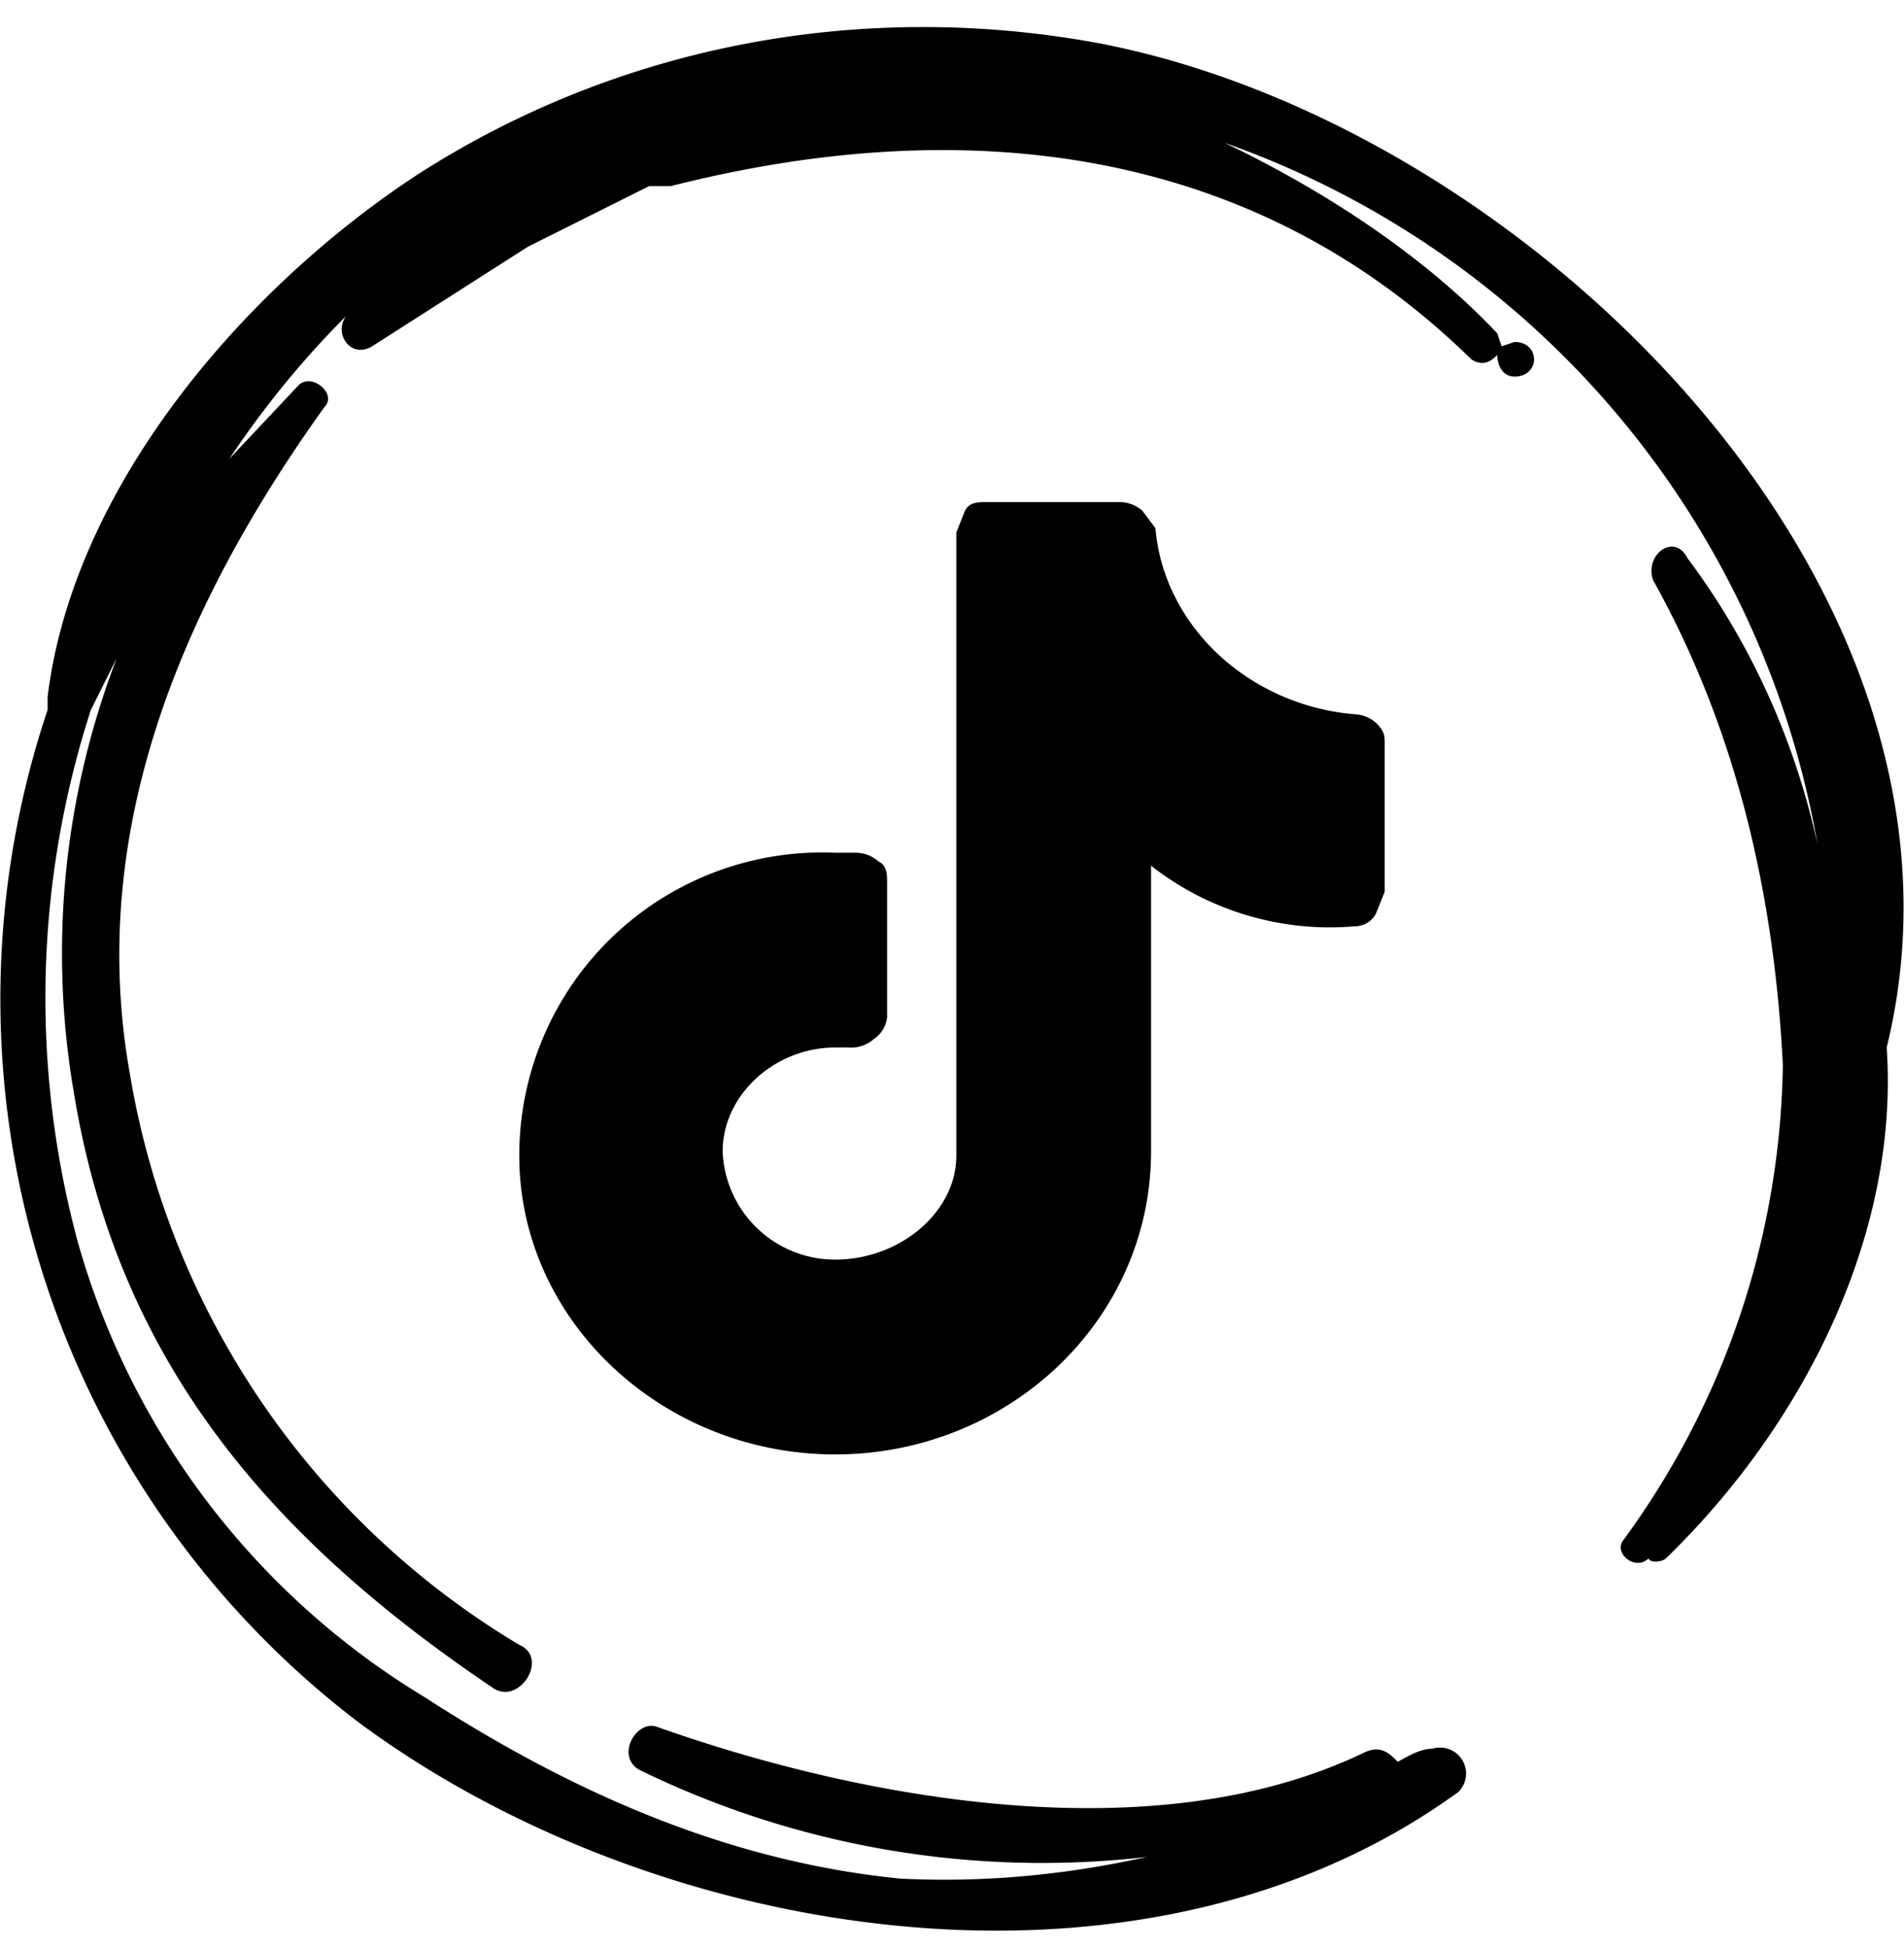 <svg xmlns="http://www.w3.org/2000/svg" fill="none" viewBox="0 0 44 45"><path fill="#000" d="M22.8 11.6c-.2 0-.4 0-.5.2l-.2.5v14.4c0 1.3-1.3 2.4-2.8 2.4a2.6 2.6 0 0 1-2.6-2.5c0-1.3 1.2-2.4 2.6-2.4h.3a.8.8 0 0 0 .6-.2.7.7 0 0 0 .3-.5v-3.1c0-.2 0-.4-.2-.5a.8.8 0 0 0-.5-.2h-.5a7 7 0 0 0-7.3 7c0 3.8 3.3 6.9 7.3 6.9s7.3-3.1 7.3-7V20a6.7 6.7 0 0 0 4.7 1.4c.2 0 .4-.1.5-.3l.2-.5v-3.4c0-.2 0-.3-.2-.5a.8.8 0 0 0-.5-.2c-2.4-.2-4.4-2-4.6-4.3l-.3-.4a.8.8 0 0 0-.5-.2h-3Z"/><path fill="#000" d="M43.6 24.2C46.2 13.6 35.3 2.9 25.4 1 20 0 14.4 1 9.7 4c-4 2.6-8 7.2-8.6 12.1v.3a21 21 0 0 0 7.2 23.4c6.9 5.1 18.1 6.9 25.4 1.6a.6.6 0 0 0-.6-1c-.3 0-.6.2-.8.3-.2-.2-.4-.4-.8-.2-4.8 2.3-11.5 1.1-16.3-.6-.5-.2-1 .7-.4 1a21.2 21.2 0 0 0 11.7 2c-1.8.4-3.7.6-5.7.5-4-.4-7.6-2-11-4.2a18 18 0 0 1-8-10.5 21.6 21.6 0 0 1 .3-12.3l.6-1.2a19 19 0 0 0-1 10c1 6.2 4.5 10.3 9.7 13.8.6.4 1.3-.7.6-1a19 19 0 0 1-9-13.2C2 19.2 4.2 14 7.5 9.4c.3-.3-.3-.8-.6-.5l-1.6 1.7C6.1 9.4 7 8.3 8 7.3c-.3.4.1 1 .6.7l3.6-2.3L15 4.3h.5c6.7-1.7 13.4-1 18.5 4 .3.2.5 0 .6-.1 0 .2.1.5.4.5.6 0 .6-.8 0-.8l-.3.1-.1-.3c-1.7-1.8-4-3.3-6.3-4.4A21 21 0 0 1 42 19.5c-.5-2.3-1.5-4.6-3-6.6-.3-.6-1-.1-.8.5 1.9 3.4 2.8 7.2 3 11.2a19 19 0 0 1-3.7 11c-.2.3.3.7.6.4 0 .1.3.1.4 0 3.1-3 5.4-7.4 5.1-11.8Z"/></svg>